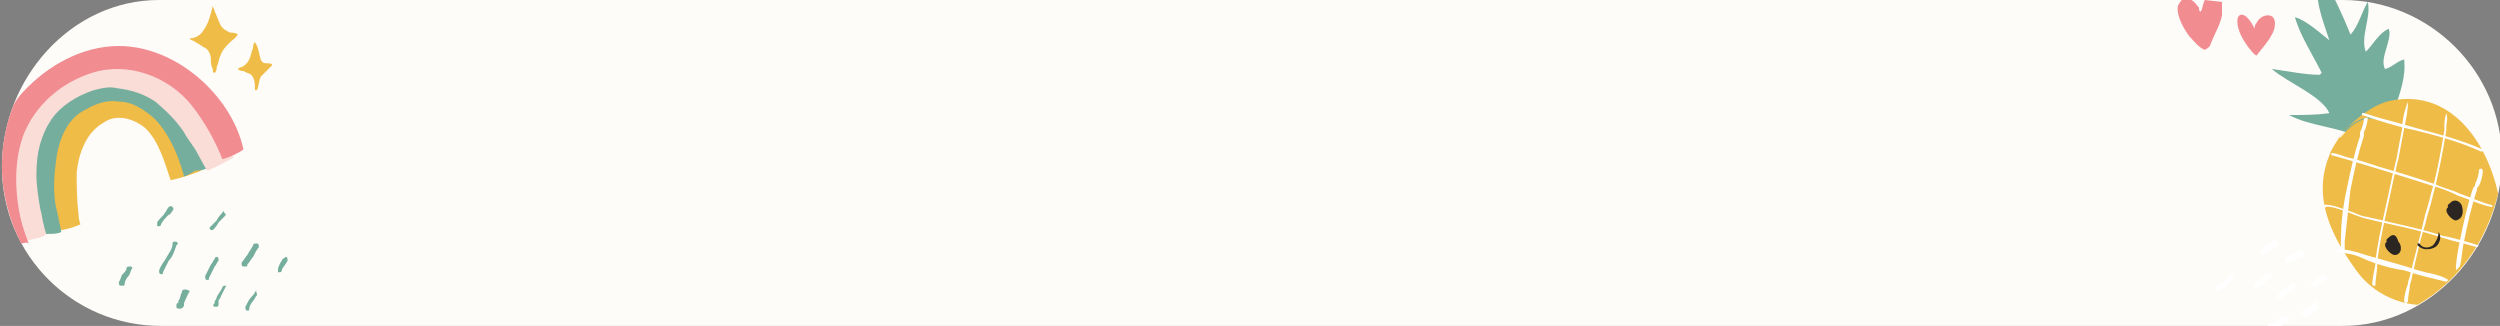 <?xml version="1.0" encoding="utf-8"?>
<!-- Generator: Adobe Illustrator 24.2.0, SVG Export Plug-In . SVG Version: 6.00 Build 0)  -->
<svg version="1.1" id="Calque_1" xmlns="http://www.w3.org/2000/svg" xmlns:xlink="http://www.w3.org/1999/xlink" x="0px" y="0px"
	 viewBox="0 0 130.4 17" style="enable-background:new 0 0 130.4 17;" xml:space="preserve">
<rect x="0" y="0" width="130.4" height="17" fill="#808080" stroke="none"/>
<style type="text/css">
	.st0{fill:#FEFCF9;}
	.st1{fill:#F18C91;}
	.st2{fill:#76AE9D;}
	.st3{fill:#EFBC47;}
	.st4{fill:#FBDDD8;}
	.st5{fill:#FFFFFF;}
	.st6{fill:#2C2623;}
</style>
<path class="st0" d="M122.2,0L8.3,0C3.7,0,0.1,4.1,0.1,8.7c0,4.6,3.7,8.3,8.3,8.3l113.8,0c4.6,0,8.3-4.1,8.3-8.7
	C130.5,3.7,126.7,0,122.2,0z"/>
<g>
	<g>
		<path class="st1" d="M118.3,0.8c-0.3,0-0.5,0.2-0.6,0.4c-0.1,0.1-0.1,0.2-0.1,0.3c-0.1-0.2-0.2-0.4-0.4-0.6
			c-0.2-0.2-0.5-0.2-0.5,0.2c0,0.5,0.3,1,0.6,1.4c0.1,0.1,0.2,0.3,0.4,0.4c0.3-0.4,0.6-0.7,0.8-1.1C118.7,1.5,118.8,0.8,118.3,0.8z"
			/>
	</g>
	<g>
		<path class="st2" d="M9.2,12.6c-0.1,0-0.2,0-0.2,0.1C9,13,8.8,13.2,8.7,13.4c-0.1,0.2-0.3,0.4-0.4,0.7c0,0.1,0,0.2,0.1,0.2
			c0,0,0,0,0,0c0.1,0,0.1,0,0.1-0.1c0.1-0.2,0.2-0.4,0.3-0.6c0.2-0.2,0.3-0.5,0.4-0.8C9.3,12.7,9.3,12.7,9.2,12.6z"/>
	</g>
	<g>
		<path class="st2" d="M9.7,15.1c-0.1,0-0.2,0-0.2,0.1c-0.1,0.2-0.1,0.4-0.2,0.5c0,0,0,0.1,0,0.1c-0.1,0-0.1,0.1-0.1,0.2
			c0,0.1,0.1,0.1,0.2,0.1c0,0,0,0,0,0c0.1,0,0.2-0.1,0.2-0.2c0,0,0-0.1,0-0.1c0.1-0.2,0.2-0.5,0.3-0.6C9.9,15.2,9.8,15.1,9.7,15.1z"
			/>
	</g>
	<g>
		<path class="st2" d="M11.2,13.5c-0.1,0.1-0.1,0.2-0.2,0.3c-0.1,0.2-0.2,0.4-0.3,0.6c0,0.1,0,0.2,0.1,0.2c0,0,0,0,0,0
			c0.1,0,0.1,0,0.1-0.1c0.1-0.2,0.2-0.4,0.3-0.6c0.1-0.1,0.1-0.2,0.2-0.3c0-0.1,0-0.2-0.1-0.2C11.3,13.4,11.2,13.4,11.2,13.5z"/>
	</g>
	<g>
		<path class="st2" d="M11.8,14.9c-0.1,0-0.2,0-0.2,0.1c-0.1,0.2-0.2,0.3-0.3,0.5c0,0.1-0.1,0.2-0.1,0.2c0,0,0,0.1,0,0.1
			c0,0,0,0,0,0c-0.1,0.1-0.1,0.2,0,0.2c0,0,0.1,0,0.1,0c0,0,0,0,0,0c0.1,0,0.1-0.1,0.1-0.2c0,0,0-0.1,0-0.1c0-0.1,0.1-0.1,0.1-0.2
			c0.1-0.2,0.2-0.4,0.3-0.6C11.9,15,11.9,15,11.8,14.9z"/>
	</g>
	<g>
		<path class="st2" d="M13.3,15.2c0,0.1-0.1,0.2-0.2,0.3c-0.1,0.1-0.2,0.3-0.3,0.5c0,0.1,0,0.2,0.1,0.2c0,0,0,0,0,0
			c0.1,0,0.1,0,0.1-0.1c0-0.1,0.1-0.3,0.2-0.4c0.1-0.1,0.1-0.2,0.2-0.3c0-0.1,0-0.2-0.1-0.2C13.5,15.1,13.4,15.1,13.3,15.2z"/>
	</g>
	<g>
		<path class="st2" d="M13.2,12.8c-0.1,0.2-0.2,0.3-0.3,0.5c-0.1,0.1-0.2,0.3-0.3,0.4c0,0.1,0,0.2,0.1,0.2c0,0,0.1,0,0.1,0
			c0.1,0,0.1,0,0.1-0.1c0.1-0.1,0.2-0.3,0.3-0.4c0.1-0.2,0.2-0.4,0.3-0.5c0-0.1,0-0.2-0.1-0.2C13.3,12.7,13.2,12.7,13.2,12.8z"/>
	</g>
	<g>
		<path class="st2" d="M11.6,11.1c-0.1,0.1-0.2,0.2-0.3,0.4c-0.1,0.1-0.2,0.2-0.3,0.3c-0.1,0.1-0.1,0.1,0,0.2C11,12,11,12,11,12
			c0,0,0.1,0,0.1,0c0.1-0.1,0.2-0.2,0.3-0.4c0.1-0.1,0.2-0.2,0.3-0.3c0.1-0.1,0.1-0.1,0-0.2C11.7,11,11.6,11,11.6,11.1z"/>
	</g>
	<g>
		<path class="st2" d="M14.7,13.6c-0.1,0.1-0.2,0.4-0.2,0.4c0,0.1,0,0.2,0,0.2c0,0,0.1,0,0.1,0c0,0,0.1,0,0.1-0.1
			c0-0.1,0.2-0.3,0.3-0.5c0-0.1,0-0.2-0.1-0.2C14.8,13.5,14.7,13.5,14.7,13.6z"/>
	</g>
	<g>
		<path class="st2" d="M6.8,13.9c-0.1,0-0.2,0-0.2,0.1c0,0.1-0.1,0.2-0.2,0.3c-0.1,0.1-0.1,0.3-0.2,0.4c0,0.1,0,0.2,0.1,0.2
			c0,0,0,0,0.1,0c0.1,0,0.1,0,0.1-0.1c0-0.1,0.1-0.3,0.2-0.4c0.1-0.1,0.1-0.3,0.2-0.4C6.9,14,6.9,13.9,6.8,13.9z"/>
	</g>
	<g>
		<path class="st2" d="M8.8,10.8c-0.1,0.1-0.1,0.2-0.2,0.3c-0.1,0.2-0.3,0.3-0.4,0.5c0,0.1,0,0.2,0,0.2c0,0,0.1,0,0.1,0
			c0,0,0.1,0,0.1-0.1c0.1-0.2,0.2-0.3,0.4-0.5C8.9,11.2,8.9,11.1,9,11c0.1-0.1,0-0.2,0-0.2C8.9,10.7,8.8,10.8,8.8,10.8z"/>
	</g>
	<g>
		<path class="st3" d="M13.6,3.1c-0.1-0.3-0.1-0.6-0.3-0.9c-0.1,0.1-0.1,0.2-0.1,0.3c-0.1,0.2-0.1,0.4-0.2,0.6
			c-0.1,0.2-0.2,0.3-0.4,0.4c-0.1,0-0.2,0.1-0.2,0.1c0.1,0.1,0.2,0.1,0.3,0.1c0.1,0.1,0.3,0.1,0.4,0.2c0.2,0.2,0.2,0.5,0.2,0.8
			c0,0,0,0,0.1,0c0.1-0.2,0.1-0.5,0.2-0.7c0.2-0.2,0.4-0.4,0.6-0.6c0-0.1-0.2-0.1-0.3-0.1C13.8,3.3,13.7,3.3,13.6,3.1z"/>
	</g>
	<g>
		<g>
			<path class="st3" d="M9.3,5.7c-1.1-1.3-2.7-2-4.3-1.3C3.1,5.2,2,6.9,2,8.9c0,0.8,0.2,1.4,0.4,2.1c0.1,0.3,0.3,0.5,0.4,0.9
				c0.1,0.3,1.2-0.1,1.4-0.2c0,0-0.1-0.2-0.1-0.5C4,10.4,4,9.6,4,9C4.1,8,4.5,6.9,5.4,6.4C6.1,5.9,7,6.2,7.6,6.7
				c0.7,0.7,1,1.8,1.3,2.7c0.5-0.1,1.1-0.3,1.6-0.5c0-0.3-0.1-0.7-0.2-1C10.1,7.1,9.8,6.3,9.3,5.7z"/>
		</g>
		<g>
			<path class="st2" d="M10.7,7.2c-0.3-0.5-0.6-0.9-1-1.3C8.9,5,8,4.4,7.1,4C5.5,3.4,3.7,3.5,2.6,4.8c-1,1-1.4,2.5-1.6,3.9
				C0.8,9.9,1,11.4,2,12.2c0,0-0.1,0-0.1,0.1c0.4-0.2,0.9,0,1.3-0.2c0,0-0.2-1-0.3-1.4c-0.1-0.6-0.1-1.4,0-2.1
				c0.1-1.1,0.5-2.4,1.6-2.9c0.5-0.3,1.1-0.5,1.7-0.4c0.6,0,1.1,0.3,1.5,0.6c0.9,0.6,1.6,2.1,1.9,3.3c0,0,0.1,0,0.6-0.3
				C10.6,8.9,11,8.8,11,8.4c0-0.1,0.1-0.3,0.1-0.4C11,7.8,10.8,7.5,10.7,7.2z"/>
		</g>
		<g>
			<path class="st4" d="M11.9,8c0-0.1-0.1-0.4-0.1-0.4c-0.1-0.4-0.3-0.7-0.5-1.1c-0.6-1.2-1.5-2.5-2.8-3C6.9,3,4.9,2.9,3.5,3.7
				C1.4,4.8,0.6,7.1,0.8,9.4C0.8,10.2,1,11,1.2,11.8c0.1,0.3-0.1,0.5,0,0.7c0,0,0,0.2,0,0.1c0.3-0.1,1.2-0.2,1.2-0.4
				c0-0.1-0.1-0.3-0.1-0.4c-0.1-0.3-0.1-0.6-0.2-0.9C2,10.3,1.9,9.7,1.9,9.1c0-1.1,0.2-2,0.8-2.9c0.5-0.7,1.3-1.2,2.2-1.5
				c0.4-0.1,0.8-0.2,1.2-0.1c0.8,0.1,1.4,0.3,2,0.7c0.6,0.5,1.1,1,1.5,1.6c0.2,0.4,0.5,0.7,0.7,1.1c0.1,0.2,0.5,0.9,0.5,0.9
				c0.1,0,1.1-0.5,1.4-0.7C12.2,8.1,11.8,8.1,11.9,8z"/>
		</g>
		<g>
			<path class="st1" d="M1.2,7.1c0.6-1.6,2-2.8,3.6-3.3c1.9-0.6,4,0.2,5.2,1.7c0.7,0.9,1.2,1.8,1.6,2.8c0.4-0.1,0.8-0.3,1.1-0.5
				C12.1,5,9.2,2.4,6.2,2.4c-1.9,0-3.7,1-5,2.4C1,5,0.8,5.3,0.7,5.5c-0.4,1-0.6,2.1-0.6,3.2c0,1.4,0.4,2.8,1,4c0.1,0,0.3-0.1,0.4,0
				C0.8,11,0.6,8.8,1.2,7.1z"/>
		</g>
	</g>
	<g>
		<path class="st1" d="M113.6,0.3c-0.1,0.5,0.3,1.2,0.6,1.6c0.2,0.2,0.5,0.6,0.8,0.7c0,0,0,0,0,0c0.2-0.1,0.3-0.2,0.3-0.3
			c0.2-0.5,0.5-1,0.6-1.5c0-0.1,0-0.4,0-0.7L115,0c-0.1,0.2-0.1,0.4-0.2,0.6c-0.1,0-0.1-0.1-0.1-0.2c-0.1-0.1-0.2-0.3-0.4-0.4
			c0,0-0.1,0-0.1-0.1l-0.3,0C113.8,0,113.7,0.1,113.6,0.3z"/>
	</g>
	<path class="st3" d="M11.5,1.3c-0.1-0.2-0.2-0.5-0.3-0.7c0-0.1-0.1-0.2-0.1-0.3c-0.1,0.4-0.2,0.9-0.5,1.3C10.5,1.8,10.2,2,9.9,2
		c0,0.1,0.2,0.1,0.3,0.2c0.2,0.1,0.3,0.2,0.5,0.3C10.9,2.6,11,2.9,11,3.1c0,0.2,0,0.3,0.1,0.5c0,0,0,0.1,0,0.1c0,0,0,0.1,0.1,0.1
		c0.1-0.1,0.1-0.2,0.1-0.3c0.1-0.2,0.1-0.4,0.2-0.6c0.1-0.3,0.3-0.5,0.5-0.7c0.1-0.1,0.3-0.2,0.4-0.4c-0.1-0.1-0.3-0.1-0.4-0.1
		C11.8,1.6,11.6,1.5,11.5,1.3z"/>
	<g>
		<g>
			<path class="st5" d="M116.4,14.3c-0.2,0.2-0.5,0.5-0.7,0.6c-0.1,0-0.1,0.1-0.1,0.2c0,0.1,0.1,0.1,0.1,0.1c0,0,0,0,0,0
				c0.2-0.1,0.6-0.4,0.8-0.7c0-0.1,0-0.1,0-0.2C116.5,14.2,116.5,14.2,116.4,14.3z"/>
		</g>
		<g>
			<path class="st5" d="M118.2,14.3c-0.2,0.1-0.4,0.3-0.5,0.4l-0.1,0.1c-0.1,0-0.1,0.1,0,0.2c0,0,0.1,0,0.1,0c0,0,0.1,0,0.1,0
				l0.1-0.1c0.2-0.1,0.3-0.3,0.5-0.4c0.1,0,0.1-0.1,0.1-0.2C118.3,14.3,118.2,14.3,118.2,14.3z"/>
		</g>
		<g>
			<path class="st5" d="M119.6,14.8c-0.1,0.1-0.3,0.2-0.5,0.3c-0.1,0.1-0.2,0.2-0.2,0.2c-0.1,0-0.1,0.1-0.1,0.2
				c0,0.1,0.1,0.1,0.1,0.1c0,0,0,0,0,0c0.1,0,0.2-0.1,0.3-0.2c0.1-0.1,0.3-0.2,0.4-0.3c0.1,0,0.1-0.1,0.1-0.2
				C119.8,14.8,119.7,14.8,119.6,14.8z"/>
		</g>
		<g>
			<path class="st5" d="M118.6,12.6L118.6,12.6c-0.3,0.1-0.5,0.3-0.7,0.5c0,0.1,0,0.1,0,0.2c0,0,0.1,0,0.1,0c0,0,0.1,0,0.1,0
				c0.1-0.1,0.3-0.3,0.5-0.4l0.1,0c0.1,0,0.1-0.1,0.1-0.2C118.8,12.5,118.7,12.5,118.6,12.6z"/>
		</g>
		<g>
			<path class="st5" d="M120,13c-0.2,0.1-0.4,0.2-0.5,0.3c0,0-0.1,0-0.1,0c0,0,0,0-0.1,0.1c0,0,0,0,0,0c-0.1,0-0.1,0.1-0.1,0.2
				c0,0,0.1,0.1,0.1,0.1c0,0,0,0,0,0c0,0,0,0,0.1,0c0.2-0.1,0.4-0.2,0.7-0.3c0.1,0,0.1-0.1,0.1-0.2C120.1,13,120.1,13,120,13z"/>
		</g>
		<g>
			<path class="st5" d="M119.3,16.8c0.1,0,0.1-0.1,0.1-0.2c0-0.1-0.1-0.1-0.2-0.1c-0.1,0-0.3,0.1-0.4,0.2c-0.1,0.1-0.3,0.2-0.3,0.2
				c-0.1,0-0.2,0-0.2,0.1c0,0,0,0,0,0h0.6c0,0,0,0,0.1,0C119.1,16.9,119.2,16.8,119.3,16.8z"/>
		</g>
		<g>
			<path class="st5" d="M120.7,15.8c-0.1,0.1-0.2,0.2-0.4,0.3c-0.1,0-0.1,0.1-0.2,0.1c-0.1,0-0.1,0.1,0,0.2c0,0,0.1,0.1,0.1,0.1
				c0,0,0.1,0,0.1,0c0.1,0,0.1-0.1,0.2-0.1c0.1-0.1,0.3-0.2,0.4-0.3c0.1-0.1,0.1-0.1,0-0.2C120.8,15.7,120.7,15.7,120.7,15.8z"/>
		</g>
		<g>
			<path class="st5" d="M121.1,14.4c-0.1,0.1-0.6,0.4-0.6,0.4l0.2,0.2c0,0,0.4-0.3,0.6-0.4c0.1,0,0.1-0.1,0-0.2
				C121.2,14.4,121.1,14.4,121.1,14.4z"/>
		</g>
	</g>
	<g>
		<g>
			<path class="st2" d="M123.5,0C123.5,0,123.5,0.1,123.5,0C123.5,0.1,123.5,0.1,123.5,0C123.5,0.1,123.5,0,123.5,0z"/>
			<path class="st2" d="M119.7,0.9c0.3,1,0.9,1.9,1.4,2.9c0,0,0,0-0.1,0.1c-0.8,0-1.7-0.2-2.5-0.3c0.8,0.7,2.6,1.4,3,2.3
				c-0.7,0.1-1.4,0.1-2.1,0.1c1.1,0.6,2.6,0.6,3.7,1.2c0,0.1-0.1,0-0.1,0c1.2,0.3,1.5-0.3,1.9-1.5c0.3-0.9,0.6-1.7,0.5-2.6
				c-0.4,0.1-0.6,0.4-1,0.5c-0.3-0.6,0.4-1.5,0.2-2.1c-0.5,0.2-0.8,0.8-1.2,1.2c-0.3-0.8,0.3-1.8,0.1-2.6c0,0,0,0,0,0
				c-0.3,0.5-0.5,1.3-0.9,1.7c-0.2-0.5-0.5-1.2-0.8-1.8l-0.9,0c0.1,0.7,0.4,1.5,0.6,2.1C121,1.7,120.2,1,119.7,0.9z"/>
		</g>
		<g>
			<path class="st3" d="M122,7.3l2.1-1C123.3,5.9,122.5,6.6,122,7.3z"/>
			<path class="st3" d="M130.3,10.1c-0.6-2.8-2.6-5.6-5.8-4.8c-1,0.3-2,1.2-2.6,2l0.1-0.1c0.5-0.7,1.3-1.3,2.1-1l-2.1,1
				c-0.2,0.3-0.4,0.6-0.5,0.9c-0.9,2.2,0.1,4.2,1.4,6c0.7,1,1.9,1.7,3.2,1.8C128.2,14.7,129.7,12.6,130.3,10.1z"/>
		</g>
		<g>
			<path class="st5" d="M123.3,6.2c0,0.2-0.1,0.5-0.2,0.7c0,0.1,0,0.1,0,0.2c-0.3,0.9-0.5,1.8-0.7,2.8c-0.2,0.9-0.3,1.8-0.3,2.7
				l0,0.1c0,0.1,0,0.3,0,0.4c0,0,0,0.1,0.1,0.1c0,0,0,0,0,0c0,0,0.1-0.1,0.1-0.1c0,0,0-0.2,0-0.4l0-0.1c0.1-0.9,0.2-1.8,0.3-2.7
				c0.2-1,0.4-1.9,0.7-2.8c0,0,0-0.1,0-0.2c0.1-0.2,0.2-0.5,0.2-0.8C123.5,6.2,123.4,6.1,123.3,6.2C123.4,6.1,123.3,6.2,123.3,6.2z"
				/>
		</g>
		<g>
			<path class="st5" d="M128.5,12.7c0.2-1,0.4-1.9,0.7-2.8c0-0.1,0-0.1,0.1-0.2c0.1-0.2,0.2-0.5,0.2-0.8c0,0,0-0.1-0.1-0.1
				c0,0-0.1,0-0.1,0.1c0,0.2-0.1,0.5-0.2,0.7c0,0.1,0,0.1-0.1,0.2c-0.3,0.9-0.5,1.8-0.7,2.8c-0.1,0.5-0.2,1-0.2,1.5
				c0.1-0.1,0.1-0.1,0.2-0.2C128.4,13.6,128.4,13.2,128.5,12.7z"/>
		</g>
		<g>
			<path class="st5" d="M125.6,5.3C125.6,5.3,125.5,5.3,125.6,5.3c-0.2,0.5-0.3,1-0.3,1.4c-0.1,0.5-0.2,1-0.3,1.6
				c-0.1,0.3-0.1,0.5-0.2,0.8c-0.3,1.5-0.7,3-0.9,4.5c0,0,0,0.1,0,0.2c-0.2,1-0.2,1.1-0.1,1.1c0,0,0,0,0,0c0,0,0.1,0,0.1,0
				c0,0,0-0.1,0-0.1c0-0.1,0.1-0.8,0.1-1c0-0.1,0-0.1,0-0.2c0.2-1.5,0.6-3,0.9-4.5c0.1-0.3,0.1-0.5,0.2-0.8c0.1-0.5,0.2-1.1,0.3-1.6
				C125.5,6.2,125.6,5.8,125.6,5.3C125.7,5.3,125.7,5.3,125.6,5.3C125.6,5.3,125.6,5.3,125.6,5.3z"/>
		</g>
		<g>
			<path class="st5" d="M127.6,5.9C127.5,5.9,127.5,5.9,127.6,5.9c-0.1,0.3-0.1,0.5-0.1,0.7c0,0.1,0,0.1,0,0.2
				c-0.2,1.2-0.4,2.3-0.7,3.3c-0.1,0.5-0.3,1-0.4,1.5c-0.2,0.9-0.5,1.9-0.7,2.8c0,0.1-0.1,0.2-0.1,0.4c-0.1,0.3-0.2,0.6-0.2,0.9
				c0,0,0,0.1,0.1,0.1c0,0,0,0,0,0c0,0,0.1,0,0.1-0.1c0-0.3,0.1-0.6,0.1-0.8c0-0.1,0.1-0.3,0.1-0.4c0.2-0.9,0.4-1.9,0.7-2.8
				c0.1-0.5,0.3-1,0.4-1.5c0.3-1.1,0.5-2.2,0.7-3.4c0-0.1,0-0.1,0-0.2C127.6,6.4,127.7,6.2,127.6,5.9C127.7,5.9,127.6,5.9,127.6,5.9
				C127.6,5.9,127.6,5.9,127.6,5.9z"/>
		</g>
		<g>
			<path class="st5" d="M126.5,14.2L126.5,14.2c-0.4-0.1-0.7-0.2-1-0.3c-0.7-0.2-1.4-0.4-2.1-0.6c-0.6-0.2-1-0.3-1.4-0.3
				c0,0-0.1,0-0.1,0.1c0,0,0,0.1,0.1,0.1c0,0,0.1,0,0.1,0c0,0,0,0,0,0c0,0,0,0,0,0c0.4,0,0.8,0.1,1.2,0.3c0.7,0.3,1.4,0.5,2.1,0.6
				c0.3,0.1,0.6,0.2,1,0.3l0,0c0.4,0.1,0.8,0.2,1.2,0.3c0,0,0.1-0.1,0.1-0.1C127.4,14.4,127,14.3,126.5,14.2z"/>
		</g>
		<g>
			<path class="st5" d="M127.4,12.3c-0.9-0.3-1.8-0.5-2.7-0.7c-0.4-0.1-0.8-0.2-1.3-0.3c-0.1,0-0.4-0.1-0.6-0.2
				c-0.6-0.2-1.3-0.5-1.6-0.4c0,0-0.1,0.1,0,0.1s0.1,0.1,0.1,0c0.2-0.1,1,0.2,1.5,0.4c0.3,0.1,0.5,0.2,0.6,0.2
				c0.4,0.1,0.8,0.2,1.3,0.3c0.9,0.2,1.8,0.4,2.7,0.7c0.6,0.2,1.2,0.3,1.8,0.5c0,0,0.1-0.1,0.1-0.1C128.6,12.6,128,12.4,127.4,12.3z
				"/>
		</g>
		<g>
			<path class="st5" d="M128.3,10.1c-0.4-0.2-0.9-0.3-1.3-0.5c-0.3-0.1-1.5-0.5-2.9-0.9c-0.6-0.2-1.2-0.4-1.7-0.5
				c-0.8-0.3-0.8-0.2-0.8-0.2c0,0,0,0.1,0,0.1c0,0,0,0,0,0c0.2,0,4.7,1.4,5.3,1.6c0.4,0.1,0.9,0.3,1.3,0.5c0.6,0.2,1.2,0.5,1.8,0.6
				c0,0,0-0.1,0-0.1C129.5,10.6,128.9,10.3,128.3,10.1z"/>
		</g>
		<g>
			<path class="st5" d="M129.5,7.8c-1.1-0.5-2.3-0.8-3.4-1.1c-1-0.3-1.9-0.5-2.8-0.8c0,0-0.1,0-0.1,0c0,0,0,0.1,0,0.1
				c0.9,0.3,1.8,0.6,2.8,0.8c1.2,0.3,2.3,0.6,3.4,1.1c0,0,0,0,0,0c0,0,0.1,0,0.1,0C129.5,7.9,129.5,7.9,129.5,7.8z"/>
		</g>
		<g>
			<path class="st6" d="M124.7,12.3c-0.1,0.1-0.3,0.2-0.2,0.3c-0.3,0.2,0.2,0.7,0.4,0.7c0.4,0,0.4-0.5,0.2-0.7
				C125,12.3,124.9,12.2,124.7,12.3z"/>
		</g>
		<g>
			<path class="st6" d="M128.4,10.7c-0.1-0.2-0.3-0.3-0.5-0.2c-0.1,0.1-0.3,0.2-0.2,0.3c-0.3,0.2,0.2,0.7,0.4,0.7
				C128.5,11.4,128.5,11,128.4,10.7z"/>
		</g>
		<g>
			<path class="st6" d="M127.2,12.1C127.2,12.1,127.2,12.1,127.2,12.1c0,0.3-0.2,0.6-0.3,0.7c-0.3,0.2-0.6,0.1-0.7-0.1
				c0,0-0.1,0-0.1,0c0,0,0,0.1,0,0.1c0.1,0.1,0.3,0.2,0.4,0.2c0.2,0,0.3,0,0.5-0.1C127.2,12.8,127.4,12.4,127.2,12.1
				C127.3,12.1,127.3,12.1,127.2,12.1z"/>
		</g>
	</g>
</g>
</svg>
